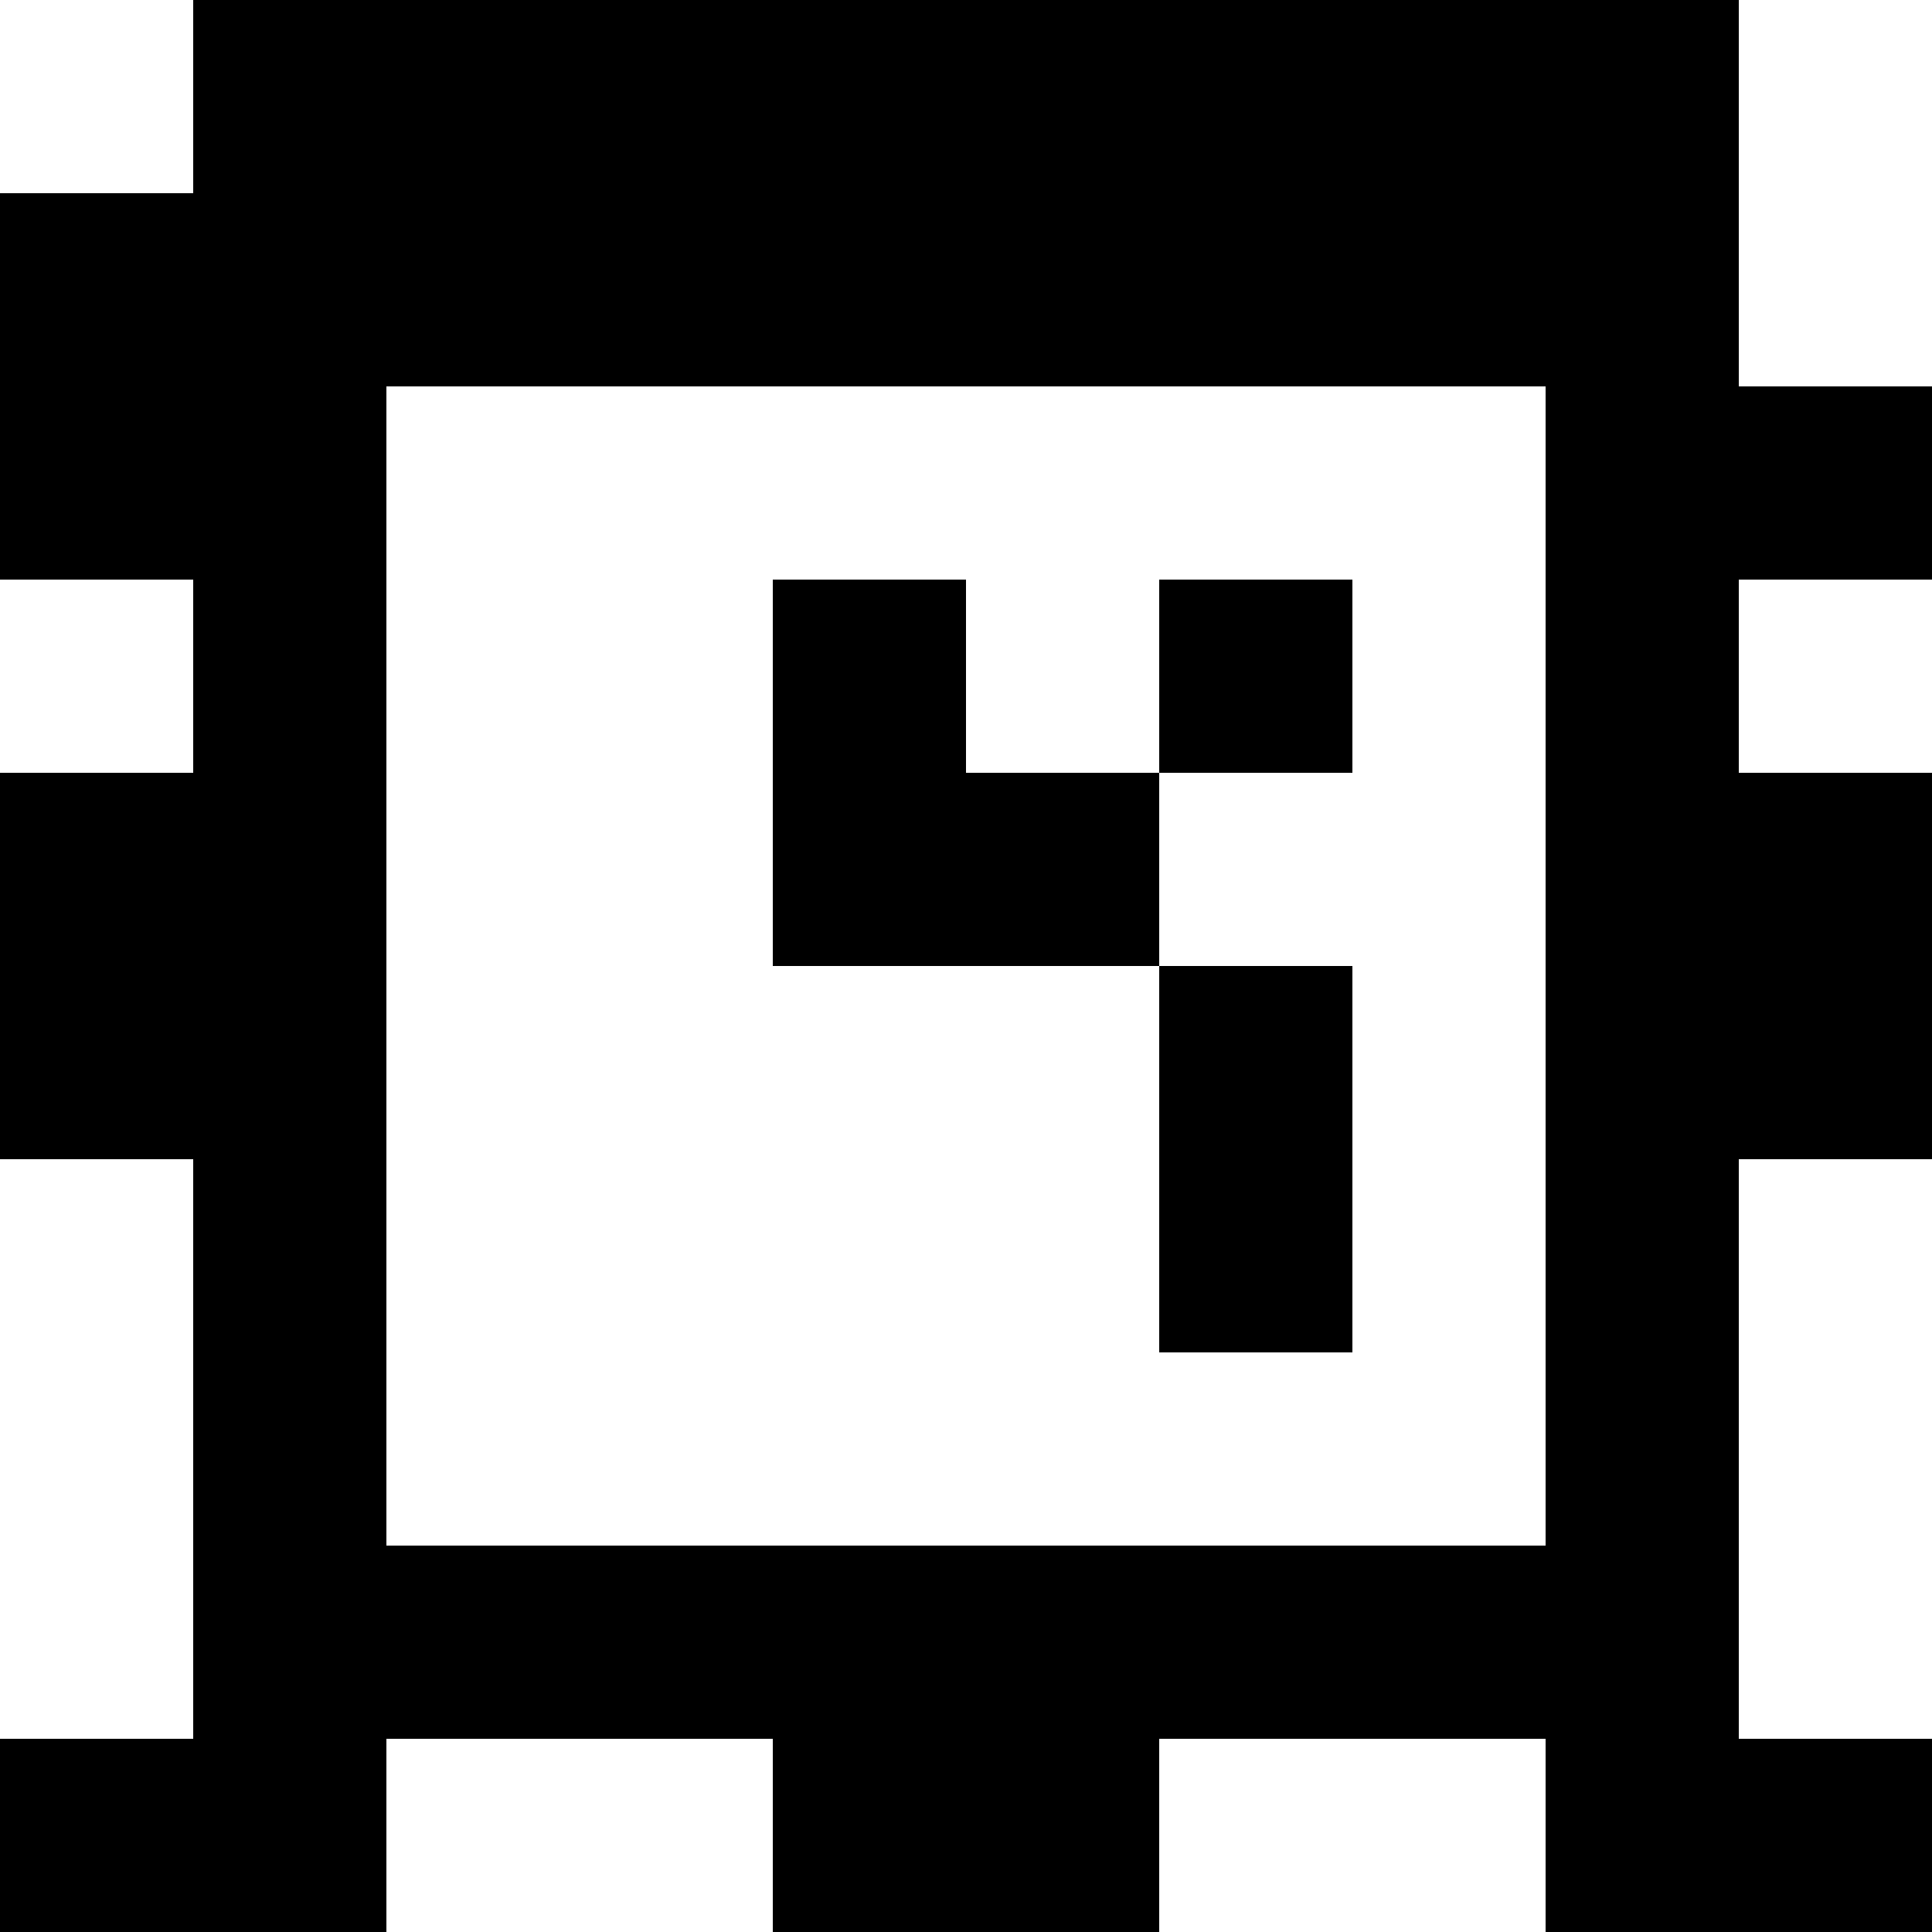 <?xml version="1.0" standalone="yes"?>
<svg xmlns="http://www.w3.org/2000/svg" width="100" height="100">
<rect width="100%" height="100%" fill="#808080" stroke="none"/>
<path style="fill:#ffffff; stroke:none;" d="M0 0L0 10L10 10L10 0L0 0z"/>
<path style="fill:#000000; stroke:none;" d="M10 0L10 10L0 10L0 30L10 30L10 40L0 40L0 60L10 60L10 90L0 90L0 100L20 100L20 90L40 90L40 100L60 100L60 90L80 90L80 100L100 100L100 90L90 90L90 60L100 60L100 40L90 40L90 30L100 30L100 20L90 20L90 0L10 0z"/>
<path style="fill:#ffffff; stroke:none;" d="M90 0L90 20L100 20L100 0L90 0M20 20L20 80L80 80L80 20L20 20M0 30L0 40L10 40L10 30L0 30z"/>
<path style="fill:#000000; stroke:none;" d="M40 30L40 50L60 50L60 70L70 70L70 50L60 50L60 40L70 40L70 30L60 30L60 40L50 40L50 30L40 30z"/>
<path style="fill:#ffffff; stroke:none;" d="M90 30L90 40L100 40L100 30L90 30M0 60L0 90L10 90L10 60L0 60M90 60L90 90L100 90L100 60L90 60M20 90L20 100L40 100L40 90L20 90M60 90L60 100L80 100L80 90L60 90z"/>
</svg>
